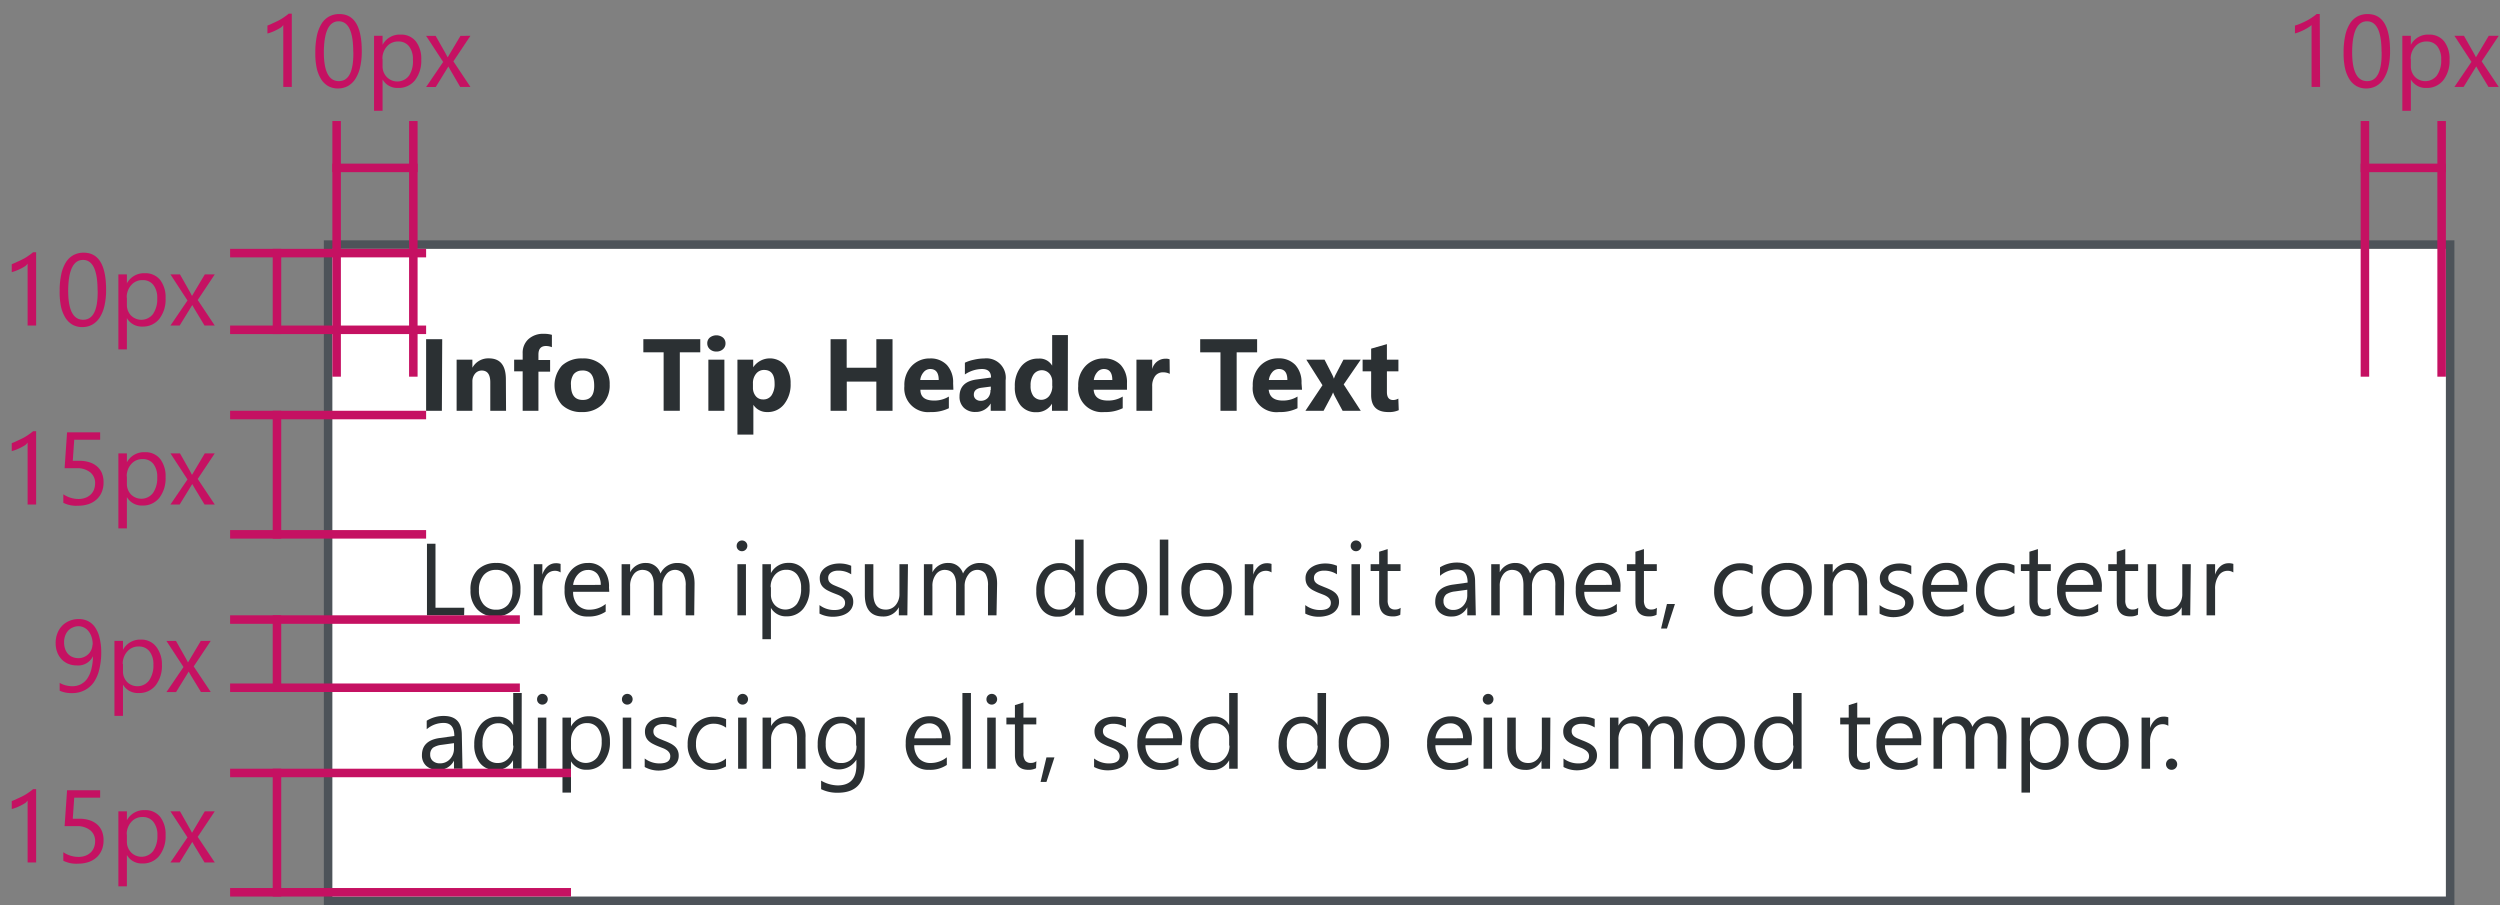 <svg id="Layer_1" data-name="Layer 1" xmlns="http://www.w3.org/2000/svg" width="293.35" height="106.2" viewBox="0 0 293.35 106.2"><rect x="0" y="0" width="293.35" height="106.2" fill="#808080" stroke="none"/><title>tips-visual-spec-infotip-no-footer</title><rect x="38.5" y="28.7" width="249" height="77" fill="#fff"/><path d="M287,29.2v76H39v-76H287m1-1H38v78H288v-78Z" fill="#4d5359"/><path d="M54.46,72.2H50.1V63.8h1v7.51h3.38Z" fill="#2b3033"/><path d="M58.13,72.34A2.78,2.78,0,0,1,56,71.5a3.11,3.11,0,0,1-.79-2.23A3.24,3.24,0,0,1,56,66.91a3,3,0,0,1,2.23-.85,2.69,2.69,0,0,1,2.09.83,3.28,3.28,0,0,1,.75,2.29,3.22,3.22,0,0,1-.81,2.3A2.84,2.84,0,0,1,58.13,72.34Zm.07-5.47a1.83,1.83,0,0,0-1.46.63,2.59,2.59,0,0,0-.54,1.74,2.45,2.45,0,0,0,.54,1.68,1.85,1.85,0,0,0,1.46.62,1.76,1.76,0,0,0,1.43-.6,2.62,2.62,0,0,0,.5-1.72,2.66,2.66,0,0,0-.5-1.73A1.75,1.75,0,0,0,58.2,66.87Z" fill="#2b3033"/><path d="M65.78,67.17a1.18,1.18,0,0,0-.73-.19,1.23,1.23,0,0,0-1,.58,2.68,2.68,0,0,0-.41,1.58V72.2h-1v-6h1v1.24h0a2.1,2.1,0,0,1,.63-1,1.43,1.43,0,0,1,.94-.35,1.57,1.57,0,0,1,.57.08Z" fill="#2b3033"/><path d="M71.49,69.44H67.25A2.24,2.24,0,0,0,67.79,71a1.86,1.86,0,0,0,1.42.54,3,3,0,0,0,1.86-.67v.9a3.48,3.48,0,0,1-2.09.57,2.54,2.54,0,0,1-2-.82,3.35,3.35,0,0,1-.73-2.3A3.28,3.28,0,0,1,67,66.94a2.55,2.55,0,0,1,2-.88,2.26,2.26,0,0,1,1.82.76,3.18,3.18,0,0,1,.64,2.12Zm-1-.81a2,2,0,0,0-.4-1.29,1.37,1.37,0,0,0-1.1-.46,1.55,1.55,0,0,0-1.15.49,2.21,2.21,0,0,0-.59,1.27Z" fill="#2b3033"/><path d="M81.46,72.2h-1V68.76a2.6,2.6,0,0,0-.31-1.44,1.17,1.17,0,0,0-1-.45,1.28,1.28,0,0,0-1,.56,2.15,2.15,0,0,0-.43,1.35V72.2h-1V68.64q0-1.77-1.37-1.77a1.26,1.26,0,0,0-1,.53,2.19,2.19,0,0,0-.41,1.38V72.2h-1v-6h1v.95h0a2,2,0,0,1,1.86-1.09,1.73,1.73,0,0,1,1.7,1.24,2.14,2.14,0,0,1,2-1.24q2,0,2,2.44Z" fill="#2b3033"/><path d="M87.06,64.68a.61.61,0,0,1-.44-.18.59.59,0,0,1-.18-.45.62.62,0,0,1,.62-.63.62.62,0,0,1,.45.18.63.63,0,0,1,0,.89A.62.62,0,0,1,87.06,64.68Zm.47,7.52h-1v-6h1Z" fill="#2b3033"/><path d="M90.46,71.33h0V75h-1V66.2h1v1.05h0a2.27,2.27,0,0,1,2.07-1.2,2.2,2.2,0,0,1,1.81.81A3.34,3.34,0,0,1,95,69a3.72,3.72,0,0,1-.73,2.41,2.44,2.44,0,0,1-2,.91A2,2,0,0,1,90.46,71.33Zm0-2.42v.84A1.78,1.78,0,0,0,90.92,71a1.72,1.72,0,0,0,2.6-.15A3.06,3.06,0,0,0,94,69a2.42,2.42,0,0,0-.46-1.57,1.53,1.53,0,0,0-1.25-.57,1.7,1.7,0,0,0-1.35.58A2.14,2.14,0,0,0,90.43,68.91Z" fill="#2b3033"/><path d="M96.16,72V71a2.84,2.84,0,0,0,1.73.58q1.27,0,1.27-.84a.73.73,0,0,0-.11-.41,1.08,1.08,0,0,0-.29-.3,2.26,2.26,0,0,0-.43-.23l-.54-.21a6.9,6.9,0,0,1-.7-.32,2.12,2.12,0,0,1-.5-.36,1.35,1.35,0,0,1-.3-.46,1.63,1.63,0,0,1-.1-.6,1.43,1.43,0,0,1,.19-.75,1.71,1.71,0,0,1,.52-.54,2.4,2.4,0,0,1,.74-.33,3.26,3.26,0,0,1,.85-.11,3.44,3.44,0,0,1,1.39.27v1a2.72,2.72,0,0,0-1.52-.43,1.78,1.78,0,0,0-.49.06,1.19,1.19,0,0,0-.37.17.8.8,0,0,0-.24.27.7.7,0,0,0-.08.34.82.82,0,0,0,.08.39.86.86,0,0,0,.25.28,1.9,1.9,0,0,0,.4.22l.53.22a7.42,7.42,0,0,1,.71.31,2.45,2.45,0,0,1,.54.36A1.42,1.42,0,0,1,100,70a1.5,1.5,0,0,1,.12.63,1.48,1.48,0,0,1-.2.77,1.68,1.68,0,0,1-.52.54,2.4,2.4,0,0,1-.76.32,3.73,3.73,0,0,1-.9.11A3.4,3.4,0,0,1,96.16,72Z" fill="#2b3033"/><path d="M106.47,72.2h-1v-.95h0a2,2,0,0,1-1.85,1.09q-2.14,0-2.14-2.55V66.2h1v3.43q0,1.9,1.45,1.9a1.47,1.47,0,0,0,1.16-.52,2,2,0,0,0,.45-1.36V66.2h1Z" fill="#2b3033"/><path d="M116.93,72.2h-1V68.76a2.6,2.6,0,0,0-.31-1.44,1.17,1.17,0,0,0-1-.45,1.28,1.28,0,0,0-1,.56,2.15,2.15,0,0,0-.43,1.35V72.2h-1V68.64q0-1.77-1.37-1.77a1.26,1.26,0,0,0-1,.53,2.19,2.19,0,0,0-.41,1.38V72.2h-1v-6h1v.95h0a2,2,0,0,1,1.86-1.09A1.73,1.73,0,0,1,113,67.3a2.14,2.14,0,0,1,2-1.24q2,0,2,2.44Z" fill="#2b3033"/><path d="M127.15,72.2h-1v-1h0a2.22,2.22,0,0,1-2.06,1.16,2.24,2.24,0,0,1-1.81-.81,3.31,3.31,0,0,1-.68-2.19,3.6,3.6,0,0,1,.75-2.38,2.47,2.47,0,0,1,2-.9,1.92,1.92,0,0,1,1.8,1h0V63.32h1Zm-1-2.71V68.6a1.72,1.72,0,0,0-.48-1.23,1.61,1.61,0,0,0-1.22-.5,1.66,1.66,0,0,0-1.38.64,2.82,2.82,0,0,0-.5,1.78,2.54,2.54,0,0,0,.48,1.64,1.58,1.58,0,0,0,1.3.6,1.64,1.64,0,0,0,1.3-.58A2.16,2.16,0,0,0,126.19,69.49Z" fill="#2b3033"/><path d="M131.61,72.34a2.78,2.78,0,0,1-2.12-.84,3.11,3.11,0,0,1-.79-2.23,3.24,3.24,0,0,1,.83-2.36,3,3,0,0,1,2.23-.85,2.69,2.69,0,0,1,2.09.83,3.28,3.28,0,0,1,.75,2.29,3.22,3.22,0,0,1-.81,2.3A2.84,2.84,0,0,1,131.61,72.34Zm.07-5.47a1.83,1.83,0,0,0-1.46.63,2.59,2.59,0,0,0-.54,1.74,2.45,2.45,0,0,0,.54,1.68,1.85,1.85,0,0,0,1.46.62,1.76,1.76,0,0,0,1.43-.6,2.62,2.62,0,0,0,.5-1.72,2.66,2.66,0,0,0-.5-1.73A1.75,1.75,0,0,0,131.68,66.87Z" fill="#2b3033"/><path d="M137.09,72.2h-1V63.32h1Z" fill="#2b3033"/><path d="M141.54,72.34a2.78,2.78,0,0,1-2.12-.84,3.11,3.11,0,0,1-.79-2.23,3.24,3.24,0,0,1,.83-2.36,3,3,0,0,1,2.23-.85,2.69,2.69,0,0,1,2.09.83,3.28,3.28,0,0,1,.75,2.29,3.22,3.22,0,0,1-.81,2.3A2.84,2.84,0,0,1,141.54,72.34Zm.07-5.47a1.83,1.83,0,0,0-1.46.63,2.59,2.59,0,0,0-.54,1.74,2.45,2.45,0,0,0,.54,1.68,1.85,1.85,0,0,0,1.46.62,1.76,1.76,0,0,0,1.43-.6,2.62,2.62,0,0,0,.5-1.72,2.66,2.66,0,0,0-.5-1.73A1.75,1.75,0,0,0,141.61,66.87Z" fill="#2b3033"/><path d="M149.2,67.17a1.18,1.18,0,0,0-.73-.19,1.23,1.23,0,0,0-1,.58,2.68,2.68,0,0,0-.41,1.58V72.2h-1v-6h1v1.24h0a2.1,2.1,0,0,1,.63-1,1.43,1.43,0,0,1,.94-.35,1.57,1.57,0,0,1,.57.08Z" fill="#2b3033"/><path d="M153.16,72V71a2.84,2.84,0,0,0,1.73.58q1.27,0,1.27-.84a.73.73,0,0,0-.11-.41,1.08,1.08,0,0,0-.29-.3,2.26,2.26,0,0,0-.43-.23l-.54-.21a6.9,6.9,0,0,1-.7-.32,2.12,2.12,0,0,1-.5-.36,1.35,1.35,0,0,1-.3-.46,1.63,1.63,0,0,1-.1-.6,1.43,1.43,0,0,1,.19-.75,1.71,1.71,0,0,1,.52-.54,2.4,2.4,0,0,1,.74-.33,3.26,3.26,0,0,1,.85-.11,3.44,3.44,0,0,1,1.39.27v1a2.72,2.72,0,0,0-1.52-.43,1.78,1.78,0,0,0-.49.06,1.19,1.19,0,0,0-.37.17.8.8,0,0,0-.24.27.7.7,0,0,0-.08.34.82.82,0,0,0,.08.39.86.86,0,0,0,.25.28,1.9,1.9,0,0,0,.4.22l.53.22a7.42,7.42,0,0,1,.71.31,2.45,2.45,0,0,1,.54.36A1.42,1.42,0,0,1,157,70a1.5,1.5,0,0,1,.12.63,1.48,1.48,0,0,1-.2.77,1.68,1.68,0,0,1-.52.54,2.4,2.4,0,0,1-.76.32,3.73,3.73,0,0,1-.9.11A3.4,3.4,0,0,1,153.16,72Z" fill="#2b3033"/><path d="M159.11,64.68a.61.61,0,0,1-.44-.18.59.59,0,0,1-.18-.45.62.62,0,0,1,.62-.63.62.62,0,0,1,.45.18.63.63,0,0,1,0,.89A.62.62,0,0,1,159.11,64.68Zm.47,7.52h-1v-6h1Z" fill="#2b3033"/><path d="M164.31,72.14a1.85,1.85,0,0,1-.9.19q-1.58,0-1.58-1.76V67h-1V66.2h1V64.74l1-.31V66.2h1.51V67h-1.51V70.4a1.4,1.4,0,0,0,.21.86.82.82,0,0,0,.68.26,1,1,0,0,0,.63-.2Z" fill="#2b3033"/><path d="M173.17,72.2h-1v-.94h0a2,2,0,0,1-1.85,1.08,2,2,0,0,1-1.4-.47,1.64,1.64,0,0,1-.51-1.26q0-1.68,2-2l1.8-.25q0-1.53-1.24-1.53a3,3,0,0,0-2,.74v-1a3.72,3.72,0,0,1,2-.56q2.12,0,2.12,2.24Zm-1-3-1.45.2a2.35,2.35,0,0,0-1,.33,1,1,0,0,0-.34.84.92.92,0,0,0,.31.72,1.21,1.21,0,0,0,.83.28,1.54,1.54,0,0,0,1.18-.5,1.79,1.79,0,0,0,.47-1.27Z" fill="#2b3033"/><path d="M183.5,72.2h-1V68.76a2.6,2.6,0,0,0-.31-1.44,1.17,1.17,0,0,0-1-.45,1.28,1.28,0,0,0-1,.56,2.15,2.15,0,0,0-.43,1.35V72.2h-1V68.64q0-1.77-1.37-1.77a1.26,1.26,0,0,0-1,.53,2.19,2.19,0,0,0-.41,1.38V72.2h-1v-6h1v.95h0a2,2,0,0,1,1.86-1.09,1.73,1.73,0,0,1,1.7,1.24,2.14,2.14,0,0,1,2-1.24q2,0,2,2.44Z" fill="#2b3033"/><path d="M190.14,69.44H185.9a2.24,2.24,0,0,0,.54,1.55,1.86,1.86,0,0,0,1.42.54,3,3,0,0,0,1.86-.67v.9a3.48,3.48,0,0,1-2.09.57,2.54,2.54,0,0,1-2-.82,3.35,3.35,0,0,1-.73-2.3,3.28,3.28,0,0,1,.79-2.28,2.55,2.55,0,0,1,2-.88,2.26,2.26,0,0,1,1.82.76,3.18,3.18,0,0,1,.64,2.12Zm-1-.81a2,2,0,0,0-.4-1.29,1.37,1.37,0,0,0-1.1-.46,1.55,1.55,0,0,0-1.15.49,2.21,2.21,0,0,0-.59,1.27Z" fill="#2b3033"/><path d="M194.38,72.14a1.85,1.85,0,0,1-.9.19q-1.58,0-1.58-1.76V67h-1V66.2h1V64.74l1-.31V66.2h1.51V67h-1.51V70.4a1.4,1.4,0,0,0,.21.86.82.82,0,0,0,.68.26,1,1,0,0,0,.63-.2Z" fill="#2b3033"/><path d="M196.54,70.87l-.94,2.88h-.69l.69-2.88Z" fill="#2b3033"/><path d="M205.64,71.93a3.12,3.12,0,0,1-1.64.42,2.72,2.72,0,0,1-2.07-.83,3,3,0,0,1-.79-2.17A3.33,3.33,0,0,1,202,67a3,3,0,0,1,2.27-.9,3.16,3.16,0,0,1,1.39.29v1a2.44,2.44,0,0,0-1.43-.47,1.93,1.93,0,0,0-1.51.66,2.5,2.5,0,0,0-.59,1.73,2.38,2.38,0,0,0,.55,1.66,1.91,1.91,0,0,0,1.49.61,2.41,2.41,0,0,0,1.48-.52Z" fill="#2b3033"/><path d="M209.6,72.34a2.78,2.78,0,0,1-2.12-.84,3.11,3.11,0,0,1-.79-2.23,3.24,3.24,0,0,1,.83-2.36,3,3,0,0,1,2.23-.85,2.69,2.69,0,0,1,2.09.83,3.28,3.28,0,0,1,.75,2.29,3.22,3.22,0,0,1-.81,2.3A2.84,2.84,0,0,1,209.6,72.34Zm.07-5.47a1.83,1.83,0,0,0-1.46.63,2.59,2.59,0,0,0-.54,1.74,2.45,2.45,0,0,0,.54,1.68,1.85,1.85,0,0,0,1.46.62,1.76,1.76,0,0,0,1.43-.6,2.62,2.62,0,0,0,.5-1.72,2.66,2.66,0,0,0-.5-1.73A1.75,1.75,0,0,0,209.67,66.87Z" fill="#2b3033"/><path d="M219.1,72.2h-1V68.78q0-1.91-1.39-1.91a1.51,1.51,0,0,0-1.19.54,2,2,0,0,0-.47,1.37V72.2h-1v-6h1v1h0a2.17,2.17,0,0,1,2-1.14,1.84,1.84,0,0,1,1.51.64,2.83,2.83,0,0,1,.52,1.84Z" fill="#2b3033"/><path d="M220.55,72V71a2.84,2.84,0,0,0,1.73.58q1.27,0,1.27-.84a.73.73,0,0,0-.11-.41,1.08,1.08,0,0,0-.29-.3,2.26,2.26,0,0,0-.43-.23l-.54-.21a6.9,6.9,0,0,1-.7-.32,2.12,2.12,0,0,1-.5-.36,1.35,1.35,0,0,1-.3-.46,1.63,1.63,0,0,1-.1-.6,1.43,1.43,0,0,1,.19-.75,1.71,1.71,0,0,1,.52-.54,2.4,2.4,0,0,1,.74-.33,3.26,3.26,0,0,1,.85-.11,3.44,3.44,0,0,1,1.39.27v1a2.72,2.72,0,0,0-1.52-.43,1.78,1.78,0,0,0-.49.06,1.19,1.19,0,0,0-.37.17.8.8,0,0,0-.24.27.7.7,0,0,0-.08.34.82.82,0,0,0,.08.39.86.86,0,0,0,.25.28,1.9,1.9,0,0,0,.4.22l.53.22a7.42,7.42,0,0,1,.71.31,2.45,2.45,0,0,1,.54.36,1.42,1.42,0,0,1,.34.47,1.5,1.5,0,0,1,.12.63,1.48,1.48,0,0,1-.2.77,1.68,1.68,0,0,1-.52.54,2.4,2.4,0,0,1-.76.32,3.73,3.73,0,0,1-.9.11A3.4,3.4,0,0,1,220.55,72Z" fill="#2b3033"/><path d="M230.83,69.44h-4.24a2.24,2.24,0,0,0,.54,1.55,1.86,1.86,0,0,0,1.42.54,3,3,0,0,0,1.86-.67v.9a3.48,3.48,0,0,1-2.09.57,2.54,2.54,0,0,1-2-.82,3.35,3.35,0,0,1-.73-2.3,3.28,3.28,0,0,1,.79-2.28,2.55,2.55,0,0,1,2-.88,2.26,2.26,0,0,1,1.82.76,3.18,3.18,0,0,1,.64,2.12Zm-1-.81a2,2,0,0,0-.4-1.29,1.37,1.37,0,0,0-1.1-.46,1.55,1.55,0,0,0-1.15.49,2.21,2.21,0,0,0-.59,1.27Z" fill="#2b3033"/><path d="M236.37,71.93a3.12,3.12,0,0,1-1.64.42,2.72,2.72,0,0,1-2.07-.83,3,3,0,0,1-.79-2.17,3.33,3.33,0,0,1,.85-2.38,3,3,0,0,1,2.27-.9,3.16,3.16,0,0,1,1.39.29v1a2.44,2.44,0,0,0-1.43-.47,1.93,1.93,0,0,0-1.51.66,2.5,2.5,0,0,0-.59,1.73,2.38,2.38,0,0,0,.55,1.66,1.91,1.91,0,0,0,1.49.61,2.41,2.41,0,0,0,1.48-.52Z" fill="#2b3033"/><path d="M240.61,72.14a1.85,1.85,0,0,1-.9.19q-1.58,0-1.58-1.76V67h-1V66.2h1V64.74l1-.31V66.2h1.51V67H239.1V70.4a1.4,1.4,0,0,0,.21.86.82.82,0,0,0,.68.26,1,1,0,0,0,.63-.2Z" fill="#2b3033"/><path d="M246.62,69.44h-4.24a2.24,2.24,0,0,0,.54,1.55,1.86,1.86,0,0,0,1.42.54,3,3,0,0,0,1.86-.67v.9a3.48,3.48,0,0,1-2.09.57,2.54,2.54,0,0,1-2-.82,3.35,3.35,0,0,1-.73-2.3,3.28,3.28,0,0,1,.79-2.28,2.55,2.55,0,0,1,2-.88,2.26,2.26,0,0,1,1.82.76,3.18,3.18,0,0,1,.64,2.12Zm-1-.81a2,2,0,0,0-.4-1.29,1.37,1.37,0,0,0-1.1-.46,1.55,1.55,0,0,0-1.15.49,2.21,2.21,0,0,0-.59,1.27Z" fill="#2b3033"/><path d="M250.86,72.14a1.85,1.85,0,0,1-.9.19q-1.58,0-1.58-1.76V67h-1V66.2h1V64.74l1-.31V66.2h1.51V67h-1.51V70.4a1.4,1.4,0,0,0,.21.86.82.82,0,0,0,.68.26,1,1,0,0,0,.63-.2Z" fill="#2b3033"/><path d="M257,72.2h-1v-.95h0a2,2,0,0,1-1.85,1.09q-2.14,0-2.14-2.55V66.2h1v3.43q0,1.9,1.45,1.9a1.47,1.47,0,0,0,1.16-.52,2,2,0,0,0,.45-1.36V66.2h1Z" fill="#2b3033"/><path d="M262.06,67.17a1.18,1.18,0,0,0-.73-.19,1.23,1.23,0,0,0-1,.58,2.68,2.68,0,0,0-.41,1.58V72.2h-1v-6h1v1.24h0a2.1,2.1,0,0,1,.63-1,1.43,1.43,0,0,1,.94-.35,1.57,1.57,0,0,1,.57.08Z" fill="#2b3033"/><path d="M54.27,90.2h-1v-.94h0a2,2,0,0,1-1.85,1.08,2,2,0,0,1-1.4-.47,1.64,1.64,0,0,1-.51-1.26q0-1.68,2-2l1.8-.25q0-1.53-1.24-1.53a3,3,0,0,0-2,.74v-1a3.72,3.72,0,0,1,2-.56q2.12,0,2.12,2.24Zm-1-3-1.45.2a2.35,2.35,0,0,0-1,.33,1,1,0,0,0-.34.84.92.92,0,0,0,.31.72,1.21,1.21,0,0,0,.83.28,1.54,1.54,0,0,0,1.18-.5,1.79,1.79,0,0,0,.47-1.27Z" fill="#2b3033"/><path d="M61.2,90.2h-1v-1h0a2.22,2.22,0,0,1-2.06,1.16,2.24,2.24,0,0,1-1.81-.81,3.31,3.31,0,0,1-.68-2.19A3.6,3.6,0,0,1,56.42,85a2.47,2.47,0,0,1,2-.9,1.92,1.92,0,0,1,1.8,1h0V81.32h1Zm-1-2.71V86.6a1.72,1.72,0,0,0-.48-1.23,1.61,1.61,0,0,0-1.22-.5,1.66,1.66,0,0,0-1.38.64,2.82,2.82,0,0,0-.5,1.78,2.54,2.54,0,0,0,.48,1.64,1.58,1.58,0,0,0,1.3.6,1.64,1.64,0,0,0,1.3-.58A2.16,2.16,0,0,0,60.24,87.49Z" fill="#2b3033"/><path d="M63.64,82.68a.61.61,0,0,1-.44-.18.59.59,0,0,1-.18-.45.62.62,0,0,1,.62-.63.62.62,0,0,1,.45.18.63.63,0,0,1,0,.89A.62.62,0,0,1,63.64,82.68Zm.47,7.52h-1v-6h1Z" fill="#2b3033"/><path d="M67,89.33h0V93h-1V84.2h1v1.05h0a2.27,2.27,0,0,1,2.07-1.2,2.2,2.2,0,0,1,1.81.81A3.34,3.34,0,0,1,71.57,87a3.72,3.72,0,0,1-.73,2.41,2.44,2.44,0,0,1-2,.91A2,2,0,0,1,67,89.33Zm0-2.42v.84A1.78,1.78,0,0,0,67.5,89a1.72,1.72,0,0,0,2.6-.15,3.06,3.06,0,0,0,.5-1.86,2.42,2.42,0,0,0-.46-1.57,1.53,1.53,0,0,0-1.25-.57,1.7,1.7,0,0,0-1.35.58A2.14,2.14,0,0,0,67,86.91Z" fill="#2b3033"/><path d="M73.6,82.68a.61.61,0,0,1-.44-.18.59.59,0,0,1-.18-.45.62.62,0,0,1,.62-.63.62.62,0,0,1,.45.18.63.63,0,0,1,0,.89A.62.62,0,0,1,73.6,82.68Zm.47,7.52h-1v-6h1Z" fill="#2b3033"/><path d="M75.65,90V89a2.84,2.84,0,0,0,1.73.58q1.27,0,1.27-.84a.73.73,0,0,0-.11-.41,1.08,1.08,0,0,0-.29-.3,2.26,2.26,0,0,0-.43-.23l-.54-.21a6.9,6.9,0,0,1-.7-.32,2.12,2.12,0,0,1-.5-.36,1.35,1.35,0,0,1-.3-.46,1.63,1.63,0,0,1-.1-.6,1.43,1.43,0,0,1,.19-.75,1.71,1.71,0,0,1,.52-.54,2.4,2.4,0,0,1,.74-.33,3.26,3.26,0,0,1,.85-.11,3.44,3.44,0,0,1,1.39.27v1a2.72,2.72,0,0,0-1.52-.43,1.78,1.78,0,0,0-.49.06,1.19,1.19,0,0,0-.37.17.8.8,0,0,0-.24.27.7.7,0,0,0-.08.34.82.82,0,0,0,.08.39.86.86,0,0,0,.25.28,1.9,1.9,0,0,0,.4.22l.53.22a7.42,7.42,0,0,1,.71.31,2.45,2.45,0,0,1,.54.36,1.42,1.42,0,0,1,.34.47,1.5,1.5,0,0,1,.12.63,1.48,1.48,0,0,1-.2.77,1.68,1.68,0,0,1-.52.54,2.4,2.4,0,0,1-.76.32,3.73,3.73,0,0,1-.9.11A3.4,3.4,0,0,1,75.65,90Z" fill="#2b3033"/><path d="M85.19,89.93a3.12,3.12,0,0,1-1.64.42,2.72,2.72,0,0,1-2.07-.83,3,3,0,0,1-.79-2.17A3.33,3.33,0,0,1,81.54,85a3,3,0,0,1,2.27-.9,3.16,3.16,0,0,1,1.39.29v1a2.44,2.44,0,0,0-1.43-.47,1.93,1.93,0,0,0-1.51.66,2.5,2.5,0,0,0-.59,1.73,2.38,2.38,0,0,0,.55,1.66,1.91,1.91,0,0,0,1.49.61A2.41,2.41,0,0,0,85.19,89Z" fill="#2b3033"/><path d="M87.14,82.68a.61.61,0,0,1-.44-.18.59.59,0,0,1-.18-.45.62.62,0,0,1,.62-.63.62.62,0,0,1,.45.18.63.63,0,0,1,0,.89A.62.62,0,0,1,87.14,82.68Zm.47,7.52h-1v-6h1Z" fill="#2b3033"/><path d="M94.53,90.2h-1V86.78q0-1.91-1.39-1.91a1.51,1.51,0,0,0-1.19.54,2,2,0,0,0-.47,1.37V90.2h-1v-6h1v1h0a2.17,2.17,0,0,1,2-1.14A1.84,1.84,0,0,1,94,84.7a2.83,2.83,0,0,1,.52,1.84Z" fill="#2b3033"/><path d="M101.46,89.72q0,3.3-3.16,3.3a4.25,4.25,0,0,1-1.95-.42v-1a4,4,0,0,0,1.93.56q2.21,0,2.21-2.36v-.66h0a2.43,2.43,0,0,1-3.86.35,3.2,3.2,0,0,1-.68-2.15A3.74,3.74,0,0,1,96.67,85a2.46,2.46,0,0,1,2-.9,2,2,0,0,1,1.8,1h0V84.2h1Zm-1-2.23V86.6a1.72,1.72,0,0,0-.48-1.22,1.59,1.59,0,0,0-1.2-.51,1.67,1.67,0,0,0-1.39.65,2.89,2.89,0,0,0-.5,1.81,2.48,2.48,0,0,0,.48,1.6,1.56,1.56,0,0,0,1.28.6A1.67,1.67,0,0,0,100,89,2.14,2.14,0,0,0,100.5,87.49Z" fill="#2b3033"/><path d="M111.52,87.44h-4.24a2.24,2.24,0,0,0,.54,1.55,1.86,1.86,0,0,0,1.42.54,3,3,0,0,0,1.86-.67v.9a3.48,3.48,0,0,1-2.09.57,2.54,2.54,0,0,1-2-.82,3.35,3.35,0,0,1-.73-2.3,3.28,3.28,0,0,1,.79-2.28,2.55,2.55,0,0,1,2-.88,2.26,2.26,0,0,1,1.82.76,3.18,3.18,0,0,1,.64,2.12Zm-1-.81a2,2,0,0,0-.4-1.29,1.37,1.37,0,0,0-1.1-.46,1.55,1.55,0,0,0-1.15.49,2.21,2.21,0,0,0-.59,1.27Z" fill="#2b3033"/><path d="M113.93,90.2h-1V81.32h1Z" fill="#2b3033"/><path d="M116.37,82.68a.61.61,0,0,1-.44-.18.59.59,0,0,1-.18-.45.62.62,0,0,1,.62-.63.62.62,0,0,1,.45.18.63.63,0,0,1,0,.89A.62.62,0,0,1,116.37,82.68Zm.47,7.52h-1v-6h1Z" fill="#2b3033"/><path d="M121.57,90.14a1.85,1.85,0,0,1-.9.19q-1.58,0-1.58-1.76V85h-1V84.2h1V82.74l1-.31V84.2h1.51V85h-1.51V88.4a1.4,1.4,0,0,0,.21.86.82.82,0,0,0,.68.26,1,1,0,0,0,.63-.2Z" fill="#2b3033"/><path d="M123.73,88.87l-.94,2.88h-.69l.69-2.88Z" fill="#2b3033"/><path d="M128.38,90V89a2.84,2.84,0,0,0,1.73.58q1.27,0,1.27-.84a.73.73,0,0,0-.11-.41A1.08,1.08,0,0,0,131,88a2.26,2.26,0,0,0-.43-.23l-.54-.21a6.9,6.9,0,0,1-.7-.32,2.12,2.12,0,0,1-.5-.36,1.35,1.35,0,0,1-.3-.46,1.63,1.63,0,0,1-.1-.6,1.43,1.43,0,0,1,.19-.75,1.71,1.71,0,0,1,.52-.54,2.4,2.4,0,0,1,.74-.33,3.26,3.26,0,0,1,.85-.11,3.44,3.44,0,0,1,1.39.27v1a2.72,2.72,0,0,0-1.52-.43,1.78,1.78,0,0,0-.49.06,1.19,1.19,0,0,0-.37.17.8.8,0,0,0-.24.27.7.7,0,0,0-.08.34.82.82,0,0,0,.08.39.86.86,0,0,0,.25.28,1.9,1.9,0,0,0,.4.22l.53.22a7.42,7.42,0,0,1,.71.31,2.45,2.45,0,0,1,.54.36,1.42,1.42,0,0,1,.34.47,1.5,1.5,0,0,1,.12.63,1.48,1.48,0,0,1-.2.77,1.68,1.68,0,0,1-.52.54,2.4,2.4,0,0,1-.76.32,3.73,3.73,0,0,1-.9.11A3.4,3.4,0,0,1,128.38,90Z" fill="#2b3033"/><path d="M138.65,87.44h-4.24A2.24,2.24,0,0,0,135,89a1.86,1.86,0,0,0,1.42.54,3,3,0,0,0,1.86-.67v.9a3.48,3.48,0,0,1-2.09.57,2.54,2.54,0,0,1-2-.82,3.35,3.35,0,0,1-.73-2.3,3.28,3.28,0,0,1,.79-2.28,2.55,2.55,0,0,1,2-.88,2.26,2.26,0,0,1,1.82.76,3.18,3.18,0,0,1,.64,2.12Zm-1-.81a2,2,0,0,0-.4-1.29,1.37,1.37,0,0,0-1.1-.46,1.55,1.55,0,0,0-1.15.49,2.21,2.21,0,0,0-.59,1.27Z" fill="#2b3033"/><path d="M145.23,90.2h-1v-1h0a2.22,2.22,0,0,1-2.06,1.16,2.24,2.24,0,0,1-1.81-.81,3.31,3.31,0,0,1-.68-2.19,3.6,3.6,0,0,1,.75-2.38,2.47,2.47,0,0,1,2-.9,1.92,1.92,0,0,1,1.8,1h0V81.32h1Zm-1-2.71V86.6a1.72,1.72,0,0,0-.48-1.23,1.61,1.61,0,0,0-1.22-.5,1.66,1.66,0,0,0-1.38.64,2.82,2.82,0,0,0-.5,1.78,2.54,2.54,0,0,0,.48,1.64,1.58,1.58,0,0,0,1.3.6,1.64,1.64,0,0,0,1.3-.58A2.16,2.16,0,0,0,144.27,87.49Z" fill="#2b3033"/><path d="M155.58,90.2h-1v-1h0a2.22,2.22,0,0,1-2.06,1.16,2.24,2.24,0,0,1-1.81-.81,3.31,3.31,0,0,1-.68-2.19A3.6,3.6,0,0,1,150.8,85a2.47,2.47,0,0,1,2-.9,1.92,1.92,0,0,1,1.8,1h0V81.32h1Zm-1-2.71V86.6a1.72,1.72,0,0,0-.48-1.23,1.61,1.61,0,0,0-1.22-.5,1.66,1.66,0,0,0-1.38.64,2.82,2.82,0,0,0-.5,1.78,2.54,2.54,0,0,0,.48,1.64,1.58,1.58,0,0,0,1.3.6,1.64,1.64,0,0,0,1.3-.58A2.16,2.16,0,0,0,154.62,87.49Z" fill="#2b3033"/><path d="M160,90.34a2.78,2.78,0,0,1-2.12-.84,3.11,3.11,0,0,1-.79-2.23,3.24,3.24,0,0,1,.83-2.36,3,3,0,0,1,2.23-.85,2.69,2.69,0,0,1,2.09.83,3.28,3.28,0,0,1,.75,2.29,3.22,3.22,0,0,1-.81,2.3A2.84,2.84,0,0,1,160,90.34Zm.07-5.47a1.83,1.83,0,0,0-1.46.63,2.59,2.59,0,0,0-.54,1.74,2.45,2.45,0,0,0,.54,1.68,1.85,1.85,0,0,0,1.46.62,1.76,1.76,0,0,0,1.43-.6,2.62,2.62,0,0,0,.5-1.72,2.66,2.66,0,0,0-.5-1.73A1.75,1.75,0,0,0,160.11,84.87Z" fill="#2b3033"/><path d="M172.67,87.44h-4.24A2.24,2.24,0,0,0,169,89a1.86,1.86,0,0,0,1.42.54,3,3,0,0,0,1.86-.67v.9a3.48,3.48,0,0,1-2.09.57,2.54,2.54,0,0,1-2-.82,3.35,3.35,0,0,1-.73-2.3,3.28,3.28,0,0,1,.79-2.28,2.55,2.55,0,0,1,2-.88,2.26,2.26,0,0,1,1.82.76,3.18,3.18,0,0,1,.64,2.12Zm-1-.81a2,2,0,0,0-.4-1.29,1.37,1.37,0,0,0-1.1-.46,1.55,1.55,0,0,0-1.15.49,2.21,2.21,0,0,0-.59,1.27Z" fill="#2b3033"/><path d="M174.61,82.68a.61.61,0,0,1-.44-.18.59.59,0,0,1-.18-.45.62.62,0,0,1,.62-.63.62.62,0,0,1,.45.18.63.63,0,0,1,0,.89A.62.62,0,0,1,174.61,82.68Zm.47,7.52h-1v-6h1Z" fill="#2b3033"/><path d="M181.88,90.2h-1v-.95h0A2,2,0,0,1,179,90.34q-2.14,0-2.14-2.55V84.2h1v3.43q0,1.9,1.45,1.9a1.47,1.47,0,0,0,1.16-.52,2,2,0,0,0,.45-1.36V84.2h1Z" fill="#2b3033"/><path d="M183.46,90V89a2.84,2.84,0,0,0,1.73.58q1.27,0,1.27-.84a.73.73,0,0,0-.11-.41A1.08,1.08,0,0,0,186,88a2.26,2.26,0,0,0-.43-.23l-.54-.21a6.9,6.9,0,0,1-.7-.32,2.12,2.12,0,0,1-.5-.36,1.35,1.35,0,0,1-.3-.46,1.63,1.63,0,0,1-.1-.6,1.43,1.43,0,0,1,.19-.75,1.71,1.71,0,0,1,.52-.54,2.4,2.4,0,0,1,.74-.33,3.26,3.26,0,0,1,.85-.11,3.44,3.44,0,0,1,1.39.27v1a2.72,2.72,0,0,0-1.52-.43,1.78,1.78,0,0,0-.49.06,1.19,1.19,0,0,0-.37.17.8.8,0,0,0-.24.27.7.7,0,0,0-.08.34.82.82,0,0,0,.08.39.86.86,0,0,0,.25.28,1.9,1.9,0,0,0,.4.22l.53.22a7.42,7.42,0,0,1,.71.31,2.45,2.45,0,0,1,.54.36,1.42,1.42,0,0,1,.34.47,1.5,1.5,0,0,1,.12.63,1.48,1.48,0,0,1-.2.77,1.68,1.68,0,0,1-.52.54,2.4,2.4,0,0,1-.76.32,3.73,3.73,0,0,1-.9.11A3.4,3.4,0,0,1,183.46,90Z" fill="#2b3033"/><path d="M197.43,90.2h-1V86.76a2.6,2.6,0,0,0-.31-1.44,1.17,1.17,0,0,0-1-.45,1.28,1.28,0,0,0-1,.56,2.15,2.15,0,0,0-.43,1.35V90.2h-1V86.64q0-1.77-1.37-1.77a1.26,1.26,0,0,0-1,.53,2.19,2.19,0,0,0-.41,1.38V90.2h-1v-6h1v.95h0a2,2,0,0,1,1.86-1.09,1.73,1.73,0,0,1,1.7,1.24,2.14,2.14,0,0,1,2-1.24q2,0,2,2.44Z" fill="#2b3033"/><path d="M201.75,90.34a2.78,2.78,0,0,1-2.12-.84,3.11,3.11,0,0,1-.79-2.23,3.24,3.24,0,0,1,.83-2.36,3,3,0,0,1,2.23-.85,2.69,2.69,0,0,1,2.09.83,3.28,3.28,0,0,1,.75,2.29,3.22,3.22,0,0,1-.81,2.3A2.84,2.84,0,0,1,201.75,90.34Zm.07-5.47a1.83,1.83,0,0,0-1.46.63,2.59,2.59,0,0,0-.54,1.74,2.45,2.45,0,0,0,.54,1.68,1.85,1.85,0,0,0,1.46.62,1.76,1.76,0,0,0,1.43-.6,2.62,2.62,0,0,0,.5-1.72,2.66,2.66,0,0,0-.5-1.73A1.75,1.75,0,0,0,201.82,84.87Z" fill="#2b3033"/><path d="M211.4,90.2h-1v-1h0a2.22,2.22,0,0,1-2.06,1.16,2.24,2.24,0,0,1-1.81-.81,3.31,3.31,0,0,1-.68-2.19,3.6,3.6,0,0,1,.75-2.38,2.47,2.47,0,0,1,2-.9,1.92,1.92,0,0,1,1.8,1h0V81.32h1Zm-1-2.71V86.6a1.72,1.72,0,0,0-.48-1.23,1.61,1.61,0,0,0-1.22-.5,1.66,1.66,0,0,0-1.38.64,2.82,2.82,0,0,0-.5,1.78,2.54,2.54,0,0,0,.48,1.64,1.58,1.58,0,0,0,1.3.6,1.64,1.64,0,0,0,1.3-.58A2.16,2.16,0,0,0,210.44,87.49Z" fill="#2b3033"/><path d="M219.41,90.14a1.85,1.85,0,0,1-.9.19q-1.58,0-1.58-1.76V85h-1V84.2h1V82.74l1-.31V84.2h1.51V85H217.9V88.4a1.4,1.4,0,0,0,.21.86.82.82,0,0,0,.68.26,1,1,0,0,0,.63-.2Z" fill="#2b3033"/><path d="M225.43,87.44h-4.24a2.24,2.24,0,0,0,.54,1.55,1.86,1.86,0,0,0,1.42.54,3,3,0,0,0,1.86-.67v.9a3.48,3.48,0,0,1-2.09.57,2.54,2.54,0,0,1-2-.82,3.35,3.35,0,0,1-.73-2.3,3.28,3.28,0,0,1,.79-2.28,2.55,2.55,0,0,1,2-.88,2.26,2.26,0,0,1,1.82.76,3.18,3.18,0,0,1,.64,2.12Zm-1-.81a2,2,0,0,0-.4-1.29,1.37,1.37,0,0,0-1.1-.46,1.55,1.55,0,0,0-1.15.49,2.21,2.21,0,0,0-.59,1.27Z" fill="#2b3033"/><path d="M235.4,90.2h-1V86.76a2.6,2.6,0,0,0-.31-1.44,1.17,1.17,0,0,0-1-.45,1.28,1.28,0,0,0-1,.56,2.15,2.15,0,0,0-.43,1.35V90.2h-1V86.64q0-1.77-1.37-1.77a1.26,1.26,0,0,0-1,.53,2.19,2.19,0,0,0-.41,1.38V90.2h-1v-6h1v.95h0a2,2,0,0,1,1.86-1.09,1.73,1.73,0,0,1,1.7,1.24,2.14,2.14,0,0,1,2-1.24q2,0,2,2.44Z" fill="#2b3033"/><path d="M238.2,89.33h0V93h-1V84.2h1v1.05h0a2.27,2.27,0,0,1,2.07-1.2,2.2,2.2,0,0,1,1.81.81,3.34,3.34,0,0,1,.65,2.16,3.72,3.72,0,0,1-.73,2.41,2.44,2.44,0,0,1-2,.91A2,2,0,0,1,238.2,89.33Zm0-2.42v.84a1.78,1.78,0,0,0,.48,1.26,1.72,1.72,0,0,0,2.6-.15,3.06,3.06,0,0,0,.5-1.86,2.42,2.42,0,0,0-.46-1.57,1.53,1.53,0,0,0-1.25-.57,1.7,1.7,0,0,0-1.35.58A2.14,2.14,0,0,0,238.18,86.91Z" fill="#2b3033"/><path d="M246.78,90.34a2.78,2.78,0,0,1-2.12-.84,3.11,3.11,0,0,1-.79-2.23,3.24,3.24,0,0,1,.83-2.36,3,3,0,0,1,2.23-.85,2.69,2.69,0,0,1,2.09.83,3.28,3.28,0,0,1,.75,2.29,3.22,3.22,0,0,1-.81,2.3A2.84,2.84,0,0,1,246.78,90.34Zm.07-5.47a1.83,1.83,0,0,0-1.46.63,2.59,2.59,0,0,0-.54,1.74,2.45,2.45,0,0,0,.54,1.68,1.85,1.85,0,0,0,1.46.62,1.76,1.76,0,0,0,1.43-.6,2.62,2.62,0,0,0,.5-1.72,2.66,2.66,0,0,0-.5-1.73A1.75,1.75,0,0,0,246.85,84.87Z" fill="#2b3033"/><path d="M254.43,85.17a1.18,1.18,0,0,0-.73-.19,1.23,1.23,0,0,0-1,.58,2.68,2.68,0,0,0-.41,1.58V90.2h-1v-6h1v1.24h0a2.1,2.1,0,0,1,.63-1,1.43,1.43,0,0,1,.94-.35,1.57,1.57,0,0,1,.57.08Z" fill="#2b3033"/><path d="M254.81,90.33a.62.62,0,0,1-.46-.19.64.64,0,0,1-.19-.46.65.65,0,0,1,.19-.47.62.62,0,0,1,.46-.2.63.63,0,0,1,.47.2.64.64,0,0,1,.19.47.63.63,0,0,1-.19.46A.64.64,0,0,1,254.81,90.33Z" fill="#2b3033"/><path d="M4.24,38.2h-1V30.94A2.22,2.22,0,0,1,3,31.2a5.3,5.3,0,0,1-.48.28q-.27.14-.56.26a4.09,4.09,0,0,1-.58.19V31A5.59,5.59,0,0,0,2,30.73q.35-.15.7-.33T3.35,30a5.14,5.14,0,0,0,.53-.4h.36Z" fill="#c51162"/><path d="M12.45,34a8.25,8.25,0,0,1-.19,1.87,4.36,4.36,0,0,1-.55,1.37,2.48,2.48,0,0,1-.88.85,2.42,2.42,0,0,1-1.19.29,2.26,2.26,0,0,1-1.13-.28,2.36,2.36,0,0,1-.83-.81,4.11,4.11,0,0,1-.52-1.31A8.1,8.1,0,0,1,7,34.17a9.17,9.17,0,0,1,.18-1.95,4.45,4.45,0,0,1,.54-1.42,2.41,2.41,0,0,1,.89-.86,2.49,2.49,0,0,1,1.22-.29Q12.45,29.66,12.45,34Zm-1,.09q0-3.59-1.71-3.59T8,34.12q0,3.4,1.76,3.4T11.46,34.06Z" fill="#c51162"/><path d="M14.89,37.33h0V41h-1V32.2h1v1.05h0A2.27,2.27,0,0,1,17,32.06a2.2,2.2,0,0,1,1.81.81A3.34,3.34,0,0,1,19.43,35a3.72,3.72,0,0,1-.73,2.41,2.44,2.44,0,0,1-2,.91A2,2,0,0,1,14.89,37.33Zm0-2.42v.84A1.78,1.78,0,0,0,15.35,37a1.72,1.72,0,0,0,2.6-.15,3.06,3.06,0,0,0,.5-1.86A2.42,2.42,0,0,0,18,33.44a1.53,1.53,0,0,0-1.25-.57,1.7,1.7,0,0,0-1.35.58A2.14,2.14,0,0,0,14.87,34.91Z" fill="#c51162"/><path d="M25.2,32.2l-2,3,2,3H24l-1.18-1.95-.26-.46h0l-.28.46-1.2,1.95H20l2-2.94-2-3.06h1.12l1.16,2.05.25.47h0l1.5-2.52Z" fill="#c51162"/><path d="M34.24,10.2h-1V2.94A2.22,2.22,0,0,1,33,3.2a5.3,5.3,0,0,1-.48.28q-.27.14-.56.26a4.09,4.09,0,0,1-.58.19V3A5.59,5.59,0,0,0,32,2.73q.35-.15.7-.33T33.35,2a5.14,5.14,0,0,0,.53-.4h.36Z" fill="#c51162"/><path d="M42.45,6a8.25,8.25,0,0,1-.19,1.87,4.36,4.36,0,0,1-.55,1.37,2.48,2.48,0,0,1-.88.85,2.42,2.42,0,0,1-1.19.29,2.26,2.26,0,0,1-1.13-.28,2.36,2.36,0,0,1-.83-.81,4.11,4.11,0,0,1-.52-1.31A8.1,8.1,0,0,1,37,6.17a9.17,9.17,0,0,1,.18-1.95,4.45,4.45,0,0,1,.54-1.42,2.41,2.41,0,0,1,.89-.86,2.49,2.49,0,0,1,1.22-.29Q42.45,1.66,42.45,6Zm-1,.09q0-3.59-1.71-3.59T38,6.12q0,3.4,1.76,3.4T41.46,6.06Z" fill="#c51162"/><path d="M44.89,9.33h0V13h-1V4.2h1V5.26h0A2.27,2.27,0,0,1,47,4.06a2.2,2.2,0,0,1,1.81.81A3.34,3.34,0,0,1,49.43,7a3.72,3.72,0,0,1-.73,2.41,2.44,2.44,0,0,1-2,.91A2,2,0,0,1,44.89,9.33Zm0-2.42v.84A1.78,1.78,0,0,0,45.35,9,1.72,1.72,0,0,0,48,8.87,3.06,3.06,0,0,0,48.45,7,2.42,2.42,0,0,0,48,5.44a1.53,1.53,0,0,0-1.25-.57,1.7,1.7,0,0,0-1.35.58A2.14,2.14,0,0,0,44.87,6.91Z" fill="#c51162"/><path d="M55.2,4.2l-2,3,2,3H54L52.87,8.26l-.26-.46h0l-.28.46-1.2,1.95H50l2-2.94-2-3.06h1.12l1.16,2.05.25.47h0l1.5-2.52Z" fill="#c51162"/><path d="M4.24,59.2h-1V51.94A2.22,2.22,0,0,1,3,52.2a5.3,5.3,0,0,1-.48.28q-.27.14-.56.26a4.09,4.09,0,0,1-.58.19V52A5.59,5.59,0,0,0,2,51.73q.35-.15.7-.33T3.35,51a5.14,5.14,0,0,0,.53-.4h.36Z" fill="#c51162"/><path d="M12.15,56.63a2.83,2.83,0,0,1-.21,1.11,2.43,2.43,0,0,1-.6.86,2.69,2.69,0,0,1-.94.55,3.68,3.68,0,0,1-1.22.19A3.38,3.38,0,0,1,7.43,59V58a3.2,3.2,0,0,0,1.75.55,2.37,2.37,0,0,0,.82-.13,1.83,1.83,0,0,0,.62-.37,1.61,1.61,0,0,0,.4-.58,2,2,0,0,0,.14-.74,1.59,1.59,0,0,0-.55-1.29A2.42,2.42,0,0,0,9,54.94H8.28l-.37,0-.33,0,.29-4.21h3.88v.87H8.71l-.17,2.47.4,0h.38a3.77,3.77,0,0,1,1.2.18,2.53,2.53,0,0,1,.89.5,2.1,2.1,0,0,1,.56.8A2.8,2.8,0,0,1,12.15,56.63Z" fill="#c51162"/><path d="M14.89,58.33h0V62h-1V53.2h1v1.05h0A2.27,2.27,0,0,1,17,53.06a2.2,2.2,0,0,1,1.81.81A3.34,3.34,0,0,1,19.43,56a3.72,3.72,0,0,1-.73,2.41,2.44,2.44,0,0,1-2,.91A2,2,0,0,1,14.89,58.33Zm0-2.42v.84A1.78,1.78,0,0,0,15.35,58a1.72,1.72,0,0,0,2.6-.15,3.06,3.06,0,0,0,.5-1.86A2.42,2.42,0,0,0,18,54.44a1.53,1.53,0,0,0-1.25-.57,1.7,1.7,0,0,0-1.35.58A2.14,2.14,0,0,0,14.87,55.91Z" fill="#c51162"/><path d="M25.2,53.2l-2,3,2,3H24l-1.18-1.95-.26-.46h0l-.28.46-1.2,1.95H20l2-2.94-2-3.06h1.12l1.16,2.05.25.47h0l1.5-2.52Z" fill="#c51162"/><path d="M4.24,101.2h-1V93.94A2.22,2.22,0,0,1,3,94.2a5.3,5.3,0,0,1-.48.28q-.27.14-.56.26a4.09,4.09,0,0,1-.58.19V94A5.59,5.59,0,0,0,2,93.73q.35-.15.7-.33T3.35,93a5.14,5.14,0,0,0,.53-.4h.36Z" fill="#c51162"/><path d="M12.15,98.63a2.83,2.83,0,0,1-.21,1.11,2.43,2.43,0,0,1-.6.86,2.69,2.69,0,0,1-.94.55,3.68,3.68,0,0,1-1.22.19A3.38,3.38,0,0,1,7.43,101v-1a3.2,3.2,0,0,0,1.75.55,2.37,2.37,0,0,0,.82-.13,1.83,1.83,0,0,0,.62-.37,1.61,1.61,0,0,0,.4-.58,2,2,0,0,0,.14-.74,1.59,1.59,0,0,0-.55-1.29A2.42,2.42,0,0,0,9,96.94H8.28l-.37,0-.33,0,.29-4.21h3.88v.87H8.71l-.17,2.47.4,0h.38a3.77,3.77,0,0,1,1.2.18,2.53,2.53,0,0,1,.89.5,2.1,2.1,0,0,1,.56.8A2.8,2.8,0,0,1,12.15,98.63Z" fill="#c51162"/><path d="M14.89,100.33h0V104h-1V95.2h1v1.05h0A2.27,2.27,0,0,1,17,95.06a2.2,2.2,0,0,1,1.81.81A3.34,3.34,0,0,1,19.43,98a3.72,3.72,0,0,1-.73,2.41,2.44,2.44,0,0,1-2,.91A2,2,0,0,1,14.89,100.33Zm0-2.42v.84a1.78,1.78,0,0,0,.48,1.26,1.72,1.72,0,0,0,2.6-.15,3.06,3.06,0,0,0,.5-1.86A2.42,2.42,0,0,0,18,96.44a1.53,1.53,0,0,0-1.25-.57,1.7,1.7,0,0,0-1.35.58A2.14,2.14,0,0,0,14.87,97.91Z" fill="#c51162"/><path d="M25.2,95.2l-2,3,2,3H24l-1.18-1.95-.26-.46h0l-.28.46-1.2,1.95H20l2-2.94-2-3.06h1.12l1.16,2.05.25.47h0l1.5-2.52Z" fill="#c51162"/><rect x="27" y="62.2" width="23" height="1" fill="#c51162"/><rect x="27" y="48.2" width="23" height="1" fill="#c51162"/><rect x="32" y="48.2" width="1" height="15" fill="#c51162"/><rect x="27" y="104.2" width="40" height="1" fill="#c51162"/><rect x="27" y="90.2" width="40" height="1" fill="#c51162"/><rect x="32" y="90.2" width="1" height="15" fill="#c51162"/><rect x="27" y="38.2" width="23" height="1" fill="#c51162"/><rect x="27" y="29.2" width="23" height="1" fill="#c51162"/><rect x="32" y="29.2" width="1" height="10" fill="#c51162"/><path d="M11.88,76.5a8.37,8.37,0,0,1-.23,2.05A4.58,4.58,0,0,1,11,80.07,3,3,0,0,1,9.91,81a3.11,3.11,0,0,1-1.44.33A3.45,3.45,0,0,1,7,81.05v-.92a3,3,0,0,0,1.49.39,2.16,2.16,0,0,0,1-.23,2.11,2.11,0,0,0,.76-.68,3.35,3.35,0,0,0,.47-1.1A6.24,6.24,0,0,0,10.91,77h0A1.92,1.92,0,0,1,9,78.08a2.52,2.52,0,0,1-1-.19,2.27,2.27,0,0,1-.78-.54,2.47,2.47,0,0,1-.51-.83,3,3,0,0,1-.18-1.06,3.09,3.09,0,0,1,.2-1.14,2.65,2.65,0,0,1,.56-.89,2.52,2.52,0,0,1,.86-.58,2.8,2.8,0,0,1,1.08-.21,2.39,2.39,0,0,1,1.12.25,2.25,2.25,0,0,1,.82.74,3.68,3.68,0,0,1,.51,1.2A6.87,6.87,0,0,1,11.88,76.5Zm-1-.86a2.93,2.93,0,0,0-.13-.88,2.14,2.14,0,0,0-.35-.68,1.56,1.56,0,0,0-.53-.44,1.47,1.47,0,0,0-.67-.16,1.52,1.52,0,0,0-.64.14A1.55,1.55,0,0,0,8,74a1.85,1.85,0,0,0-.35.59,2.15,2.15,0,0,0-.13.75,2.46,2.46,0,0,0,.12.8,1.66,1.66,0,0,0,.34.59,1.48,1.48,0,0,0,.54.37,1.81,1.81,0,0,0,.69.13,1.59,1.59,0,0,0,.63-.13,1.67,1.67,0,0,0,.52-.34,1.57,1.57,0,0,0,.35-.5A1.55,1.55,0,0,0,10.85,75.63Z" fill="#c51162"/><path d="M14.43,80.33h0V84h-1V75.2h1v1.05h0a2.27,2.27,0,0,1,2.07-1.2,2.2,2.2,0,0,1,1.81.81A3.34,3.34,0,0,1,19,78a3.72,3.72,0,0,1-.73,2.41,2.44,2.44,0,0,1-2,.91A2,2,0,0,1,14.43,80.33Zm0-2.42v.84A1.78,1.78,0,0,0,14.89,80a1.72,1.72,0,0,0,2.6-.15A3.06,3.06,0,0,0,18,78a2.42,2.42,0,0,0-.46-1.57,1.53,1.53,0,0,0-1.25-.57,1.7,1.7,0,0,0-1.35.58A2.14,2.14,0,0,0,14.4,77.91Z" fill="#c51162"/><path d="M24.73,75.2l-2,3,2,3H23.58L22.4,79.26l-.26-.46h0l-.28.46-1.2,1.95H19.53l2-2.94-2-3.06h1.12l1.16,2.05.25.47h0l1.5-2.52Z" fill="#c51162"/><rect x="27" y="80.2" width="34" height="1" fill="#c51162"/><rect x="27" y="72.2" width="34" height="1" fill="#c51162"/><rect x="32" y="72.2" width="1" height="9" fill="#c51162"/><rect x="39" y="14.2" width="1" height="30" fill="#c51162"/><rect x="48" y="14.2" width="1" height="30" fill="#c51162"/><rect x="39" y="19.2" width="10" height="1" fill="#c51162"/><path d="M272.24,10.2h-1V2.94a2.22,2.22,0,0,1-.33.25,5.3,5.3,0,0,1-.48.28q-.27.14-.56.26a4.09,4.09,0,0,1-.58.19V3a5.59,5.59,0,0,0,.67-.24q.35-.15.7-.33t.65-.39a5.14,5.14,0,0,0,.53-.4h.36Z" fill="#c51162"/><path d="M280.45,6a8.25,8.25,0,0,1-.19,1.87,4.36,4.36,0,0,1-.55,1.37,2.48,2.48,0,0,1-.88.85,2.42,2.42,0,0,1-1.19.29,2.26,2.26,0,0,1-1.13-.28,2.36,2.36,0,0,1-.83-.81,4.11,4.11,0,0,1-.52-1.31A8.1,8.1,0,0,1,275,6.17a9.17,9.17,0,0,1,.18-1.95,4.45,4.45,0,0,1,.54-1.42,2.41,2.41,0,0,1,.89-.86,2.49,2.49,0,0,1,1.22-.29Q280.45,1.66,280.45,6Zm-1,.09q0-3.59-1.71-3.59T276,6.12q0,3.4,1.76,3.4T279.46,6.06Z" fill="#c51162"/><path d="M282.89,9.33h0V13h-1V4.2h1V5.26h0A2.27,2.27,0,0,1,285,4.06a2.2,2.2,0,0,1,1.81.81A3.34,3.34,0,0,1,287.43,7a3.72,3.72,0,0,1-.73,2.41,2.44,2.44,0,0,1-2,.91A2,2,0,0,1,282.89,9.33Zm0-2.42v.84A1.78,1.78,0,0,0,283.35,9a1.72,1.72,0,0,0,2.6-.15,3.06,3.06,0,0,0,.5-1.86A2.42,2.42,0,0,0,286,5.44a1.53,1.53,0,0,0-1.25-.57,1.7,1.7,0,0,0-1.35.58A2.14,2.14,0,0,0,282.87,6.91Z" fill="#c51162"/><path d="M293.2,4.2l-2,3,2,3H292l-1.18-1.95-.26-.46h0l-.28.46-1.2,1.95H288l2-2.94-2-3.06h1.12l1.16,2.05.25.47h0l1.5-2.52Z" fill="#c51162"/><rect x="277" y="14.2" width="1" height="30" fill="#c51162"/><rect x="286" y="14.2" width="1" height="30" fill="#c51162"/><rect x="277" y="19.2" width="10" height="1" fill="#c51162"/><path d="M51.85,48.2H50V39.8h1.89Z" fill="#2b3033"/><path d="M59.38,48.2H57.53V44.87q0-1.39-1-1.39a1,1,0,0,0-.79.37,1.41,1.41,0,0,0-.31.94V48.2H53.58v-6h1.85v.95h0a2.12,2.12,0,0,1,1.93-1.1q2,0,2,2.47Z" fill="#2b3033"/><path d="M64.76,40.74a1.87,1.87,0,0,0-.69-.14q-.89,0-.89,1v.64h1.37v1.37H63.18V48.2H61.33V43.57h-1V42.2h1v-.74A2.16,2.16,0,0,1,62,39.8a2.55,2.55,0,0,1,1.82-.63,3.19,3.19,0,0,1,.94.12Z" fill="#2b3033"/><path d="M68.3,48.35a3.23,3.23,0,0,1-2.36-.84,3.48,3.48,0,0,1,0-4.61,3.37,3.37,0,0,1,2.41-.84,3.19,3.19,0,0,1,2.34.84,3,3,0,0,1,.85,2.22,3.17,3.17,0,0,1-.88,2.36A3.26,3.26,0,0,1,68.3,48.35Zm0-4.87a1.23,1.23,0,0,0-1,.45A2,2,0,0,0,67,45.2q0,1.73,1.39,1.73t1.33-1.78Q69.69,43.47,68.35,43.47Z" fill="#2b3033"/><path d="M82.17,41.34h-2.4V48.2h-1.9V41.34H75.49V39.8h6.68Z" fill="#2b3033"/><path d="M84.06,41.25a1.08,1.08,0,0,1-.77-.28.9.9,0,0,1-.3-.68.86.86,0,0,1,.3-.68,1.25,1.25,0,0,1,1.54,0,.87.87,0,0,1,.3.68.89.89,0,0,1-.3.69A1.1,1.1,0,0,1,84.06,41.25ZM85,48.2H83.12v-6H85Z" fill="#2b3033"/><path d="M88.4,47.5h0V51H86.53V42.2h1.85v.9h0a2.36,2.36,0,0,1,3.73-.25A3.41,3.41,0,0,1,92.77,45,3.69,3.69,0,0,1,92,47.44a2.42,2.42,0,0,1-2,.91A1.87,1.87,0,0,1,88.4,47.5ZM88.35,45v.48a1.53,1.53,0,0,0,.33,1,1.07,1.07,0,0,0,.86.39,1.14,1.14,0,0,0,1-.49,2.36,2.36,0,0,0,.35-1.39q0-1.58-1.23-1.58a1.16,1.16,0,0,0-.93.43A1.72,1.72,0,0,0,88.35,45Z" fill="#2b3033"/><path d="M104.73,48.2h-1.9V44.78H99.36V48.2H97.46V39.8h1.89v3.35h3.48V39.8h1.9Z" fill="#2b3033"/><path d="M111.87,45.73H108Q108,47,109.6,47a3.21,3.21,0,0,0,1.74-.47V47.9a4.57,4.57,0,0,1-2.16.45,2.79,2.79,0,0,1-3.06-3.05,3.21,3.21,0,0,1,.87-2.37,2.89,2.89,0,0,1,2.13-.87,2.62,2.62,0,0,1,2,.78,3,3,0,0,1,.72,2.12Zm-1.72-1.14q0-1.29-1-1.29a1,1,0,0,0-.77.37,1.68,1.68,0,0,0-.4.92Z" fill="#2b3033"/><path d="M118,48.2h-1.75v-.86h0a2,2,0,0,1-1.79,1,1.87,1.87,0,0,1-1.37-.5,1.77,1.77,0,0,1-.5-1.32q0-1.75,2.07-2l1.63-.22q0-1-1.07-1a3.64,3.64,0,0,0-2,.64V42.56a4.59,4.59,0,0,1,1.06-.35,5.56,5.56,0,0,1,1.22-.15A2.27,2.27,0,0,1,118,44.62Zm-1.74-2.44v-.4l-1.09.14q-.9.12-.9.81a.67.67,0,0,0,.22.52.84.84,0,0,0,.59.2,1.1,1.1,0,0,0,.85-.36A1.3,1.3,0,0,0,116.22,45.76Z" fill="#2b3033"/><path d="M125.29,48.2h-1.85v-.83h0a2.08,2.08,0,0,1-1.86,1,2.27,2.27,0,0,1-1.81-.79,3.29,3.29,0,0,1-.69-2.22,3.58,3.58,0,0,1,.76-2.38,2.47,2.47,0,0,1,2-.9,1.68,1.68,0,0,1,1.62.83h0V39.32h1.85Zm-1.82-2.92v-.45a1.42,1.42,0,0,0-.34-1,1.2,1.2,0,0,0-1.85.1,2.24,2.24,0,0,0-.35,1.33,1.94,1.94,0,0,0,.33,1.22,1.19,1.19,0,0,0,1.84,0A1.88,1.88,0,0,0,123.48,45.28Z" fill="#2b3033"/><path d="M132.24,45.73h-3.91Q128.42,47,130,47a3.21,3.21,0,0,0,1.74-.47V47.9a4.57,4.57,0,0,1-2.16.45,2.79,2.79,0,0,1-3.06-3.05,3.21,3.21,0,0,1,.87-2.37,2.89,2.89,0,0,1,2.13-.87,2.62,2.62,0,0,1,2,.78,3,3,0,0,1,.72,2.12Zm-1.72-1.14q0-1.29-1-1.29a1,1,0,0,0-.77.37,1.68,1.68,0,0,0-.4.92Z" fill="#2b3033"/><path d="M137.26,43.87a1.61,1.61,0,0,0-.78-.18,1.12,1.12,0,0,0-.94.44,1.93,1.93,0,0,0-.34,1.2V48.2h-1.85v-6h1.85v1.11h0a1.6,1.6,0,0,1,1.58-1.22,1.19,1.19,0,0,1,.46.07Z" fill="#2b3033"/><path d="M147.51,41.34h-2.4V48.2h-1.9V41.34h-2.38V39.8h6.68Z" fill="#2b3033"/><path d="M152.78,45.73h-3.91Q149,47,150.51,47a3.21,3.21,0,0,0,1.74-.47V47.9a4.57,4.57,0,0,1-2.16.45A2.79,2.79,0,0,1,147,45.29a3.21,3.21,0,0,1,.87-2.37,2.89,2.89,0,0,1,2.13-.87,2.62,2.62,0,0,1,2,.78,3,3,0,0,1,.72,2.12Zm-1.72-1.14q0-1.29-1-1.29a1,1,0,0,0-.77.37,1.68,1.68,0,0,0-.4.92Z" fill="#2b3033"/><path d="M159.67,42.2l-2,2.91,2,3.09h-2.13l-.87-1.62q-.11-.19-.25-.54h0a3.8,3.8,0,0,1-.24.53l-.87,1.63h-2.13l2-3-1.9-3h2.14l.86,1.68a3.69,3.69,0,0,1,.24.56h0a4,4,0,0,1,.25-.57l.87-1.67Z" fill="#2b3033"/><path d="M164.13,48.13a2.74,2.74,0,0,1-1.24.22q-2,0-2-2V43.57h-1V42.2h1V40.91l1.85-.53V42.2h1.35v1.37h-1.35V46q0,.94.74.94a1.25,1.25,0,0,0,.6-.17Z" fill="#2b3033"/></svg>
